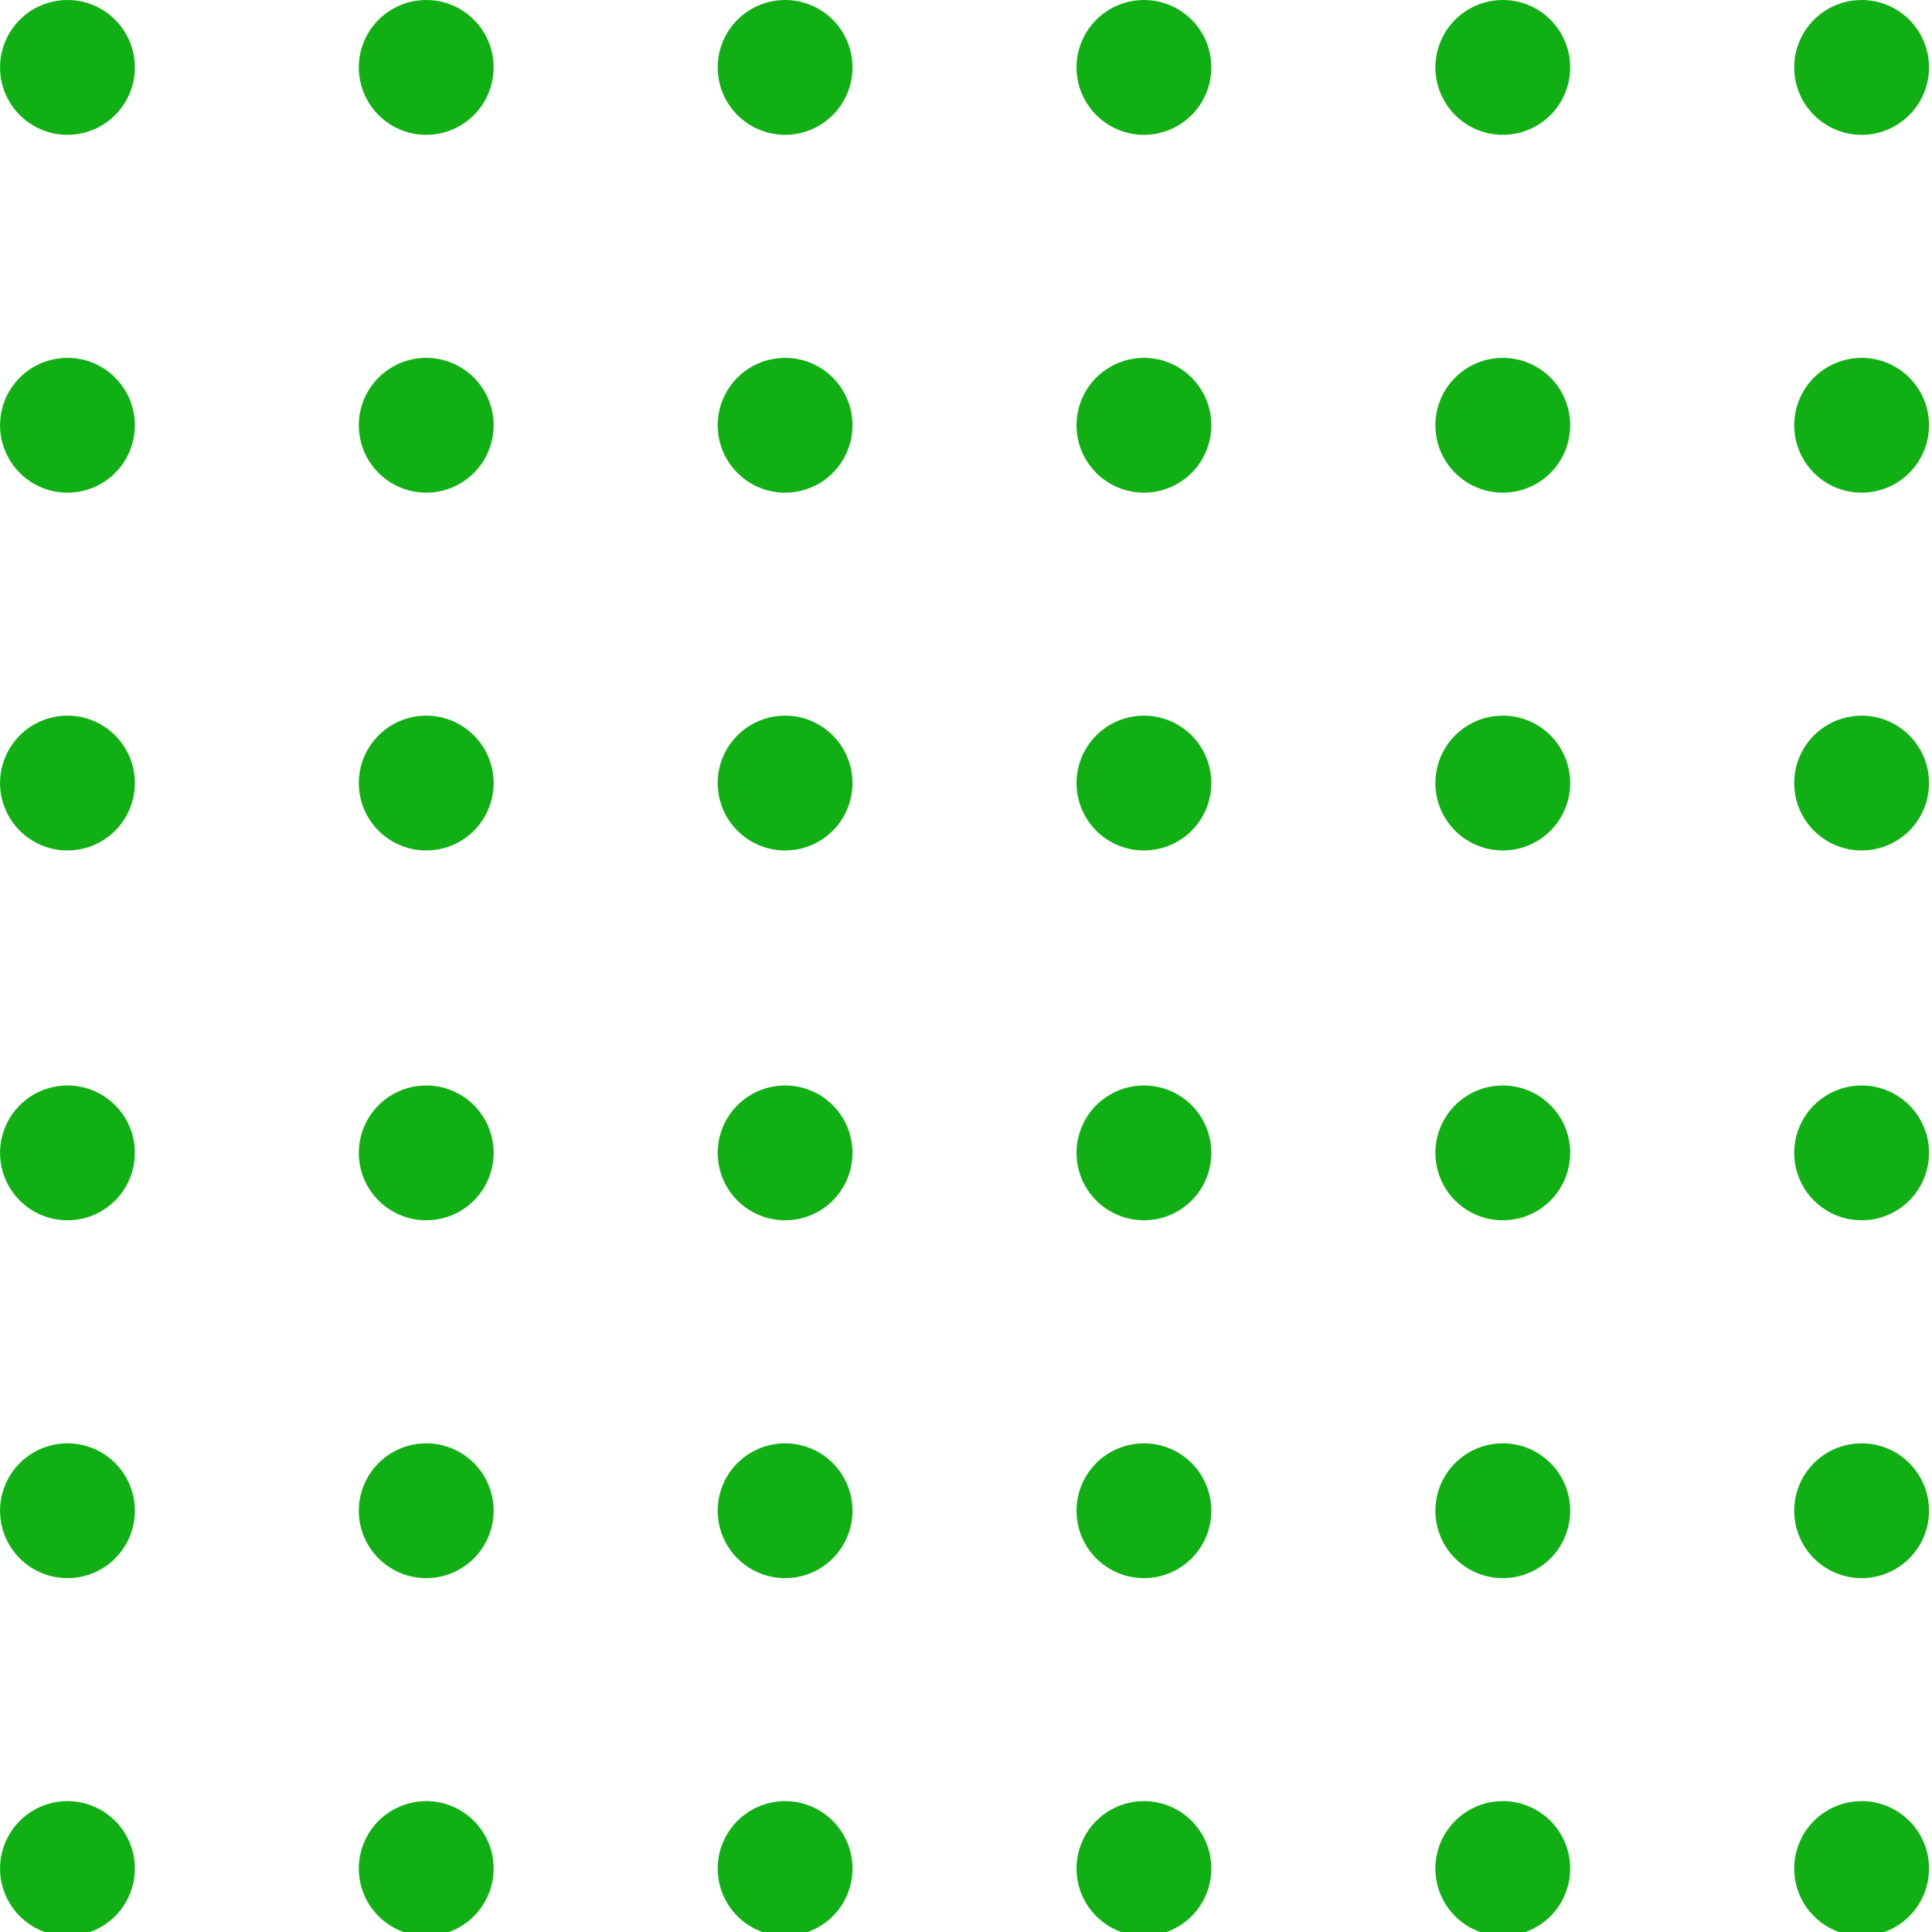 <svg width="134" height="134" viewBox="0 0 134 134" fill="none" xmlns="http://www.w3.org/2000/svg">
<g id="green-dot.svg" clip-path="url(#clip0_1753_82898)">
<g id="Group">
<g id="Group_2">
<g id="Group_3">
<path id="Vector" d="M9.355 79.962C9.355 80.887 9.081 81.791 8.567 82.56C8.053 83.329 7.323 83.928 6.468 84.282C5.614 84.636 4.674 84.729 3.767 84.548C2.86 84.368 2.027 83.922 1.373 83.269C0.719 82.615 0.273 81.781 0.093 80.874C-0.088 79.967 0.005 79.027 0.359 78.173C0.713 77.318 1.312 76.588 2.081 76.074C2.85 75.56 3.754 75.286 4.679 75.286C5.919 75.286 7.108 75.779 7.985 76.656C8.862 77.533 9.355 78.722 9.355 79.962Z" fill="#10AF13"/>
<path id="Vector_2" d="M34.238 79.962C34.238 80.887 33.964 81.791 33.45 82.56C32.936 83.329 32.206 83.928 31.352 84.282C30.497 84.636 29.557 84.729 28.65 84.548C27.743 84.368 26.91 83.922 26.256 83.269C25.602 82.615 25.156 81.781 24.976 80.874C24.796 79.967 24.888 79.027 25.242 78.173C25.596 77.318 26.195 76.588 26.964 76.074C27.733 75.56 28.637 75.286 29.562 75.286C30.176 75.286 30.784 75.407 31.352 75.642C31.919 75.877 32.435 76.221 32.869 76.655C33.303 77.09 33.647 77.605 33.882 78.172C34.117 78.74 34.238 79.348 34.238 79.962Z" fill="#10AF13"/>
<path id="Vector_3" d="M59.129 79.962C59.129 80.887 58.855 81.791 58.341 82.56C57.827 83.329 57.097 83.928 56.242 84.282C55.388 84.636 54.448 84.729 53.541 84.548C52.634 84.368 51.8 83.922 51.147 83.269C50.493 82.615 50.047 81.781 49.867 80.874C49.687 79.967 49.779 79.027 50.133 78.173C50.487 77.318 51.086 76.588 51.855 76.074C52.624 75.56 53.528 75.286 54.453 75.286C55.067 75.286 55.675 75.407 56.243 75.642C56.81 75.877 57.325 76.221 57.76 76.655C58.194 77.09 58.538 77.605 58.773 78.172C59.008 78.74 59.129 79.348 59.129 79.962Z" fill="#10AF13"/>
<path id="Vector_4" d="M84.017 79.962C84.017 80.887 83.743 81.791 83.229 82.56C82.715 83.329 81.985 83.928 81.13 84.282C80.276 84.636 79.336 84.729 78.429 84.548C77.522 84.368 76.689 83.922 76.035 83.269C75.381 82.615 74.935 81.781 74.755 80.874C74.575 79.967 74.667 79.027 75.021 78.173C75.375 77.318 75.974 76.588 76.743 76.074C77.512 75.56 78.416 75.286 79.341 75.286C79.955 75.286 80.563 75.407 81.131 75.642C81.698 75.877 82.213 76.221 82.648 76.655C83.082 77.09 83.426 77.605 83.661 78.172C83.896 78.74 84.017 79.348 84.017 79.962Z" fill="#10AF13"/>
<path id="Vector_5" d="M108.907 79.962C108.907 80.887 108.633 81.791 108.119 82.56C107.605 83.329 106.875 83.928 106.02 84.282C105.166 84.636 104.226 84.729 103.319 84.548C102.412 84.368 101.579 83.922 100.925 83.269C100.271 82.615 99.825 81.781 99.645 80.874C99.465 79.967 99.557 79.027 99.911 78.173C100.265 77.318 100.864 76.588 101.633 76.074C102.402 75.56 103.306 75.286 104.231 75.286C105.471 75.286 106.66 75.779 107.537 76.656C108.414 77.533 108.907 78.722 108.907 79.962Z" fill="#10AF13"/>
<path id="Vector_6" d="M133.795 79.962C133.795 80.887 133.521 81.791 133.007 82.56C132.493 83.329 131.763 83.928 130.908 84.282C130.054 84.636 129.114 84.729 128.207 84.548C127.3 84.368 126.467 83.922 125.813 83.269C125.159 82.615 124.713 81.781 124.533 80.874C124.352 79.967 124.445 79.027 124.799 78.173C125.153 77.318 125.752 76.588 126.521 76.074C127.29 75.56 128.194 75.286 129.119 75.286C130.359 75.286 131.548 75.779 132.425 76.656C133.302 77.533 133.795 78.722 133.795 79.962Z" fill="#10AF13"/>
</g>
<g id="Group_4">
<path id="Vector_7" d="M9.355 104.782C9.355 105.707 9.081 106.611 8.567 107.38C8.053 108.149 7.323 108.748 6.468 109.102C5.614 109.456 4.674 109.549 3.767 109.368C2.86 109.188 2.027 108.743 1.373 108.089C0.719 107.435 0.273 106.601 0.093 105.694C-0.088 104.787 0.005 103.847 0.359 102.993C0.713 102.138 1.312 101.408 2.081 100.894C2.85 100.38 3.754 100.106 4.679 100.106C5.919 100.107 7.108 100.599 7.985 101.476C8.862 102.353 9.355 103.542 9.355 104.782Z" fill="#10AF13"/>
<path id="Vector_8" d="M34.238 104.782C34.238 105.707 33.964 106.611 33.45 107.38C32.936 108.149 32.206 108.748 31.352 109.102C30.497 109.456 29.557 109.549 28.65 109.368C27.743 109.188 26.91 108.743 26.256 108.089C25.602 107.435 25.156 106.601 24.976 105.694C24.796 104.787 24.888 103.847 25.242 102.993C25.596 102.138 26.195 101.408 26.964 100.894C27.733 100.38 28.637 100.106 29.562 100.106C30.802 100.106 31.991 100.599 32.868 101.476C33.745 102.353 34.238 103.542 34.238 104.782Z" fill="#10AF13"/>
<path id="Vector_9" d="M59.129 104.782C59.129 105.707 58.855 106.611 58.341 107.38C57.827 108.149 57.097 108.748 56.242 109.102C55.388 109.456 54.448 109.549 53.541 109.368C52.634 109.188 51.8 108.743 51.147 108.089C50.493 107.435 50.047 106.601 49.867 105.694C49.687 104.787 49.779 103.847 50.133 102.993C50.487 102.138 51.086 101.408 51.855 100.894C52.624 100.38 53.528 100.106 54.453 100.106C55.693 100.106 56.882 100.599 57.759 101.476C58.636 102.353 59.129 103.542 59.129 104.782Z" fill="#10AF13"/>
<path id="Vector_10" d="M84.017 104.782C84.017 105.707 83.743 106.611 83.229 107.38C82.715 108.149 81.985 108.748 81.13 109.102C80.276 109.456 79.336 109.549 78.429 109.368C77.522 109.188 76.689 108.743 76.035 108.089C75.381 107.435 74.935 106.601 74.755 105.694C74.575 104.787 74.667 103.847 75.021 102.993C75.375 102.138 75.974 101.408 76.743 100.894C77.512 100.38 78.416 100.106 79.341 100.106C80.581 100.106 81.77 100.599 82.647 101.476C83.524 102.353 84.017 103.542 84.017 104.782Z" fill="#10AF13"/>
<path id="Vector_11" d="M108.907 104.782C108.907 105.707 108.633 106.611 108.119 107.38C107.605 108.149 106.875 108.748 106.02 109.102C105.166 109.456 104.226 109.549 103.319 109.368C102.412 109.188 101.579 108.743 100.925 108.089C100.271 107.435 99.825 106.601 99.645 105.694C99.465 104.787 99.557 103.847 99.911 102.993C100.265 102.138 100.864 101.408 101.633 100.894C102.402 100.38 103.306 100.106 104.231 100.106C105.471 100.107 106.66 100.599 107.537 101.476C108.414 102.353 108.907 103.542 108.907 104.782Z" fill="#10AF13"/>
<path id="Vector_12" d="M133.795 104.782C133.795 105.707 133.521 106.611 133.007 107.38C132.493 108.149 131.763 108.748 130.908 109.102C130.054 109.456 129.114 109.549 128.207 109.368C127.3 109.188 126.467 108.743 125.813 108.089C125.159 107.435 124.713 106.601 124.533 105.694C124.352 104.787 124.445 103.847 124.799 102.993C125.153 102.138 125.752 101.408 126.521 100.894C127.29 100.38 128.194 100.106 129.119 100.106C130.359 100.107 131.548 100.599 132.425 101.476C133.302 102.353 133.795 103.542 133.795 104.782Z" fill="#10AF13"/>
</g>
<g id="Group_5">
<path id="Vector_13" d="M9.355 129.598C9.355 130.523 9.081 131.427 8.567 132.196C8.053 132.965 7.323 133.564 6.468 133.918C5.614 134.272 4.674 134.365 3.767 134.184C2.86 134.004 2.027 133.558 1.373 132.905C0.719 132.251 0.273 131.417 0.093 130.51C-0.088 129.603 0.005 128.663 0.359 127.809C0.713 126.954 1.312 126.224 2.081 125.71C2.85 125.196 3.754 124.922 4.679 124.922C5.919 124.923 7.108 125.415 7.985 126.292C8.862 127.169 9.355 128.358 9.355 129.598Z" fill="#10AF13"/>
<path id="Vector_14" d="M34.238 129.598C34.238 130.523 33.964 131.427 33.45 132.196C32.936 132.965 32.206 133.564 31.352 133.918C30.497 134.272 29.557 134.365 28.65 134.184C27.743 134.004 26.91 133.558 26.256 132.905C25.602 132.251 25.156 131.417 24.976 130.51C24.796 129.603 24.888 128.663 25.242 127.809C25.596 126.954 26.195 126.224 26.964 125.71C27.733 125.196 28.637 124.922 29.562 124.922C30.802 124.922 31.991 125.415 32.868 126.292C33.745 127.169 34.238 128.358 34.238 129.598Z" fill="#10AF13"/>
<path id="Vector_15" d="M59.129 129.598C59.129 130.523 58.855 131.427 58.341 132.196C57.827 132.965 57.097 133.564 56.242 133.918C55.388 134.272 54.448 134.365 53.541 134.184C52.634 134.004 51.8 133.558 51.147 132.905C50.493 132.251 50.047 131.417 49.867 130.51C49.687 129.603 49.779 128.663 50.133 127.809C50.487 126.954 51.086 126.224 51.855 125.71C52.624 125.196 53.528 124.922 54.453 124.922C55.693 124.922 56.882 125.415 57.759 126.292C58.636 127.169 59.129 128.358 59.129 129.598Z" fill="#10AF13"/>
<path id="Vector_16" d="M84.017 129.598C84.017 130.523 83.743 131.427 83.229 132.196C82.715 132.965 81.985 133.564 81.13 133.918C80.276 134.272 79.336 134.365 78.429 134.184C77.522 134.004 76.689 133.558 76.035 132.905C75.381 132.251 74.935 131.417 74.755 130.51C74.575 129.603 74.667 128.663 75.021 127.809C75.375 126.954 75.974 126.224 76.743 125.71C77.512 125.196 78.416 124.922 79.341 124.922C80.581 124.922 81.77 125.415 82.647 126.292C83.524 127.169 84.017 128.358 84.017 129.598Z" fill="#10AF13"/>
<path id="Vector_17" d="M108.907 129.598C108.907 130.523 108.633 131.427 108.119 132.196C107.605 132.965 106.875 133.564 106.02 133.918C105.166 134.272 104.226 134.365 103.319 134.184C102.412 134.004 101.579 133.558 100.925 132.905C100.271 132.251 99.825 131.417 99.645 130.51C99.465 129.603 99.557 128.663 99.911 127.809C100.265 126.954 100.864 126.224 101.633 125.71C102.402 125.196 103.306 124.922 104.231 124.922C105.471 124.923 106.66 125.415 107.537 126.292C108.414 127.169 108.907 128.358 108.907 129.598Z" fill="#10AF13"/>
<path id="Vector_18" d="M133.795 129.598C133.795 130.523 133.521 131.427 133.007 132.196C132.493 132.965 131.763 133.564 130.908 133.918C130.054 134.272 129.114 134.365 128.207 134.184C127.3 134.004 126.467 133.558 125.813 132.905C125.159 132.251 124.713 131.417 124.533 130.51C124.352 129.603 124.445 128.663 124.799 127.809C125.153 126.954 125.752 126.224 126.521 125.71C127.29 125.196 128.194 124.922 129.119 124.922C130.359 124.923 131.548 125.415 132.425 126.292C133.302 127.169 133.795 128.358 133.795 129.598Z" fill="#10AF13"/>
</g>
</g>
<g id="Group_6">
<g id="Group_7">
<path id="Vector_19" d="M9.355 4.676C9.355 5.601 9.081 6.505 8.567 7.274C8.053 8.043 7.323 8.642 6.468 8.996C5.614 9.35 4.674 9.443 3.767 9.262C2.86 9.082 2.027 8.636 1.373 7.982C0.719 7.328 0.273 6.495 0.093 5.588C-0.088 4.681 0.005 3.741 0.359 2.887C0.713 2.032 1.312 1.302 2.081 0.788C2.85 0.274 3.754 0 4.679 0C5.919 0 7.108 0.493 7.985 1.37C8.862 2.247 9.355 3.436 9.355 4.676Z" fill="#10AF13"/>
<path id="Vector_20" d="M34.238 4.676C34.238 5.601 33.964 6.505 33.45 7.274C32.936 8.043 32.206 8.642 31.352 8.996C30.497 9.35 29.557 9.443 28.65 9.262C27.743 9.082 26.91 8.636 26.256 7.982C25.602 7.328 25.156 6.495 24.976 5.588C24.796 4.681 24.888 3.741 25.242 2.887C25.596 2.032 26.195 1.302 26.964 0.788C27.733 0.274 28.637 1.07002e-07 29.562 1.07002e-07C30.176 -0 30.784 0.121 31.352 0.356C31.919 0.591 32.435 0.935 32.869 1.369C33.303 1.804 33.647 2.319 33.882 2.886C34.117 3.454 34.238 4.062 34.238 4.676Z" fill="#10AF13"/>
<path id="Vector_21" d="M59.129 4.676C59.129 5.601 58.855 6.505 58.341 7.274C57.827 8.043 57.097 8.642 56.242 8.996C55.388 9.35 54.448 9.443 53.541 9.262C52.634 9.082 51.8 8.636 51.147 7.982C50.493 7.328 50.047 6.495 49.867 5.588C49.687 4.681 49.779 3.741 50.133 2.887C50.487 2.032 51.086 1.302 51.855 0.788C52.624 0.274 53.528 1.07002e-07 54.453 1.07002e-07C55.067 -0 55.675 0.121 56.243 0.356C56.81 0.591 57.325 0.935 57.76 1.369C58.194 1.804 58.538 2.319 58.773 2.886C59.008 3.454 59.129 4.062 59.129 4.676Z" fill="#10AF13"/>
<path id="Vector_22" d="M84.017 4.676C84.017 5.601 83.743 6.505 83.229 7.274C82.715 8.043 81.985 8.642 81.13 8.996C80.276 9.35 79.336 9.443 78.429 9.262C77.522 9.082 76.689 8.636 76.035 7.982C75.381 7.328 74.935 6.495 74.755 5.588C74.575 4.681 74.667 3.741 75.021 2.887C75.375 2.032 75.974 1.302 76.743 0.788C77.512 0.274 78.416 1.07002e-07 79.341 1.07002e-07C79.955 -0 80.563 0.121 81.131 0.356C81.698 0.591 82.213 0.935 82.648 1.369C83.082 1.804 83.426 2.319 83.661 2.886C83.896 3.454 84.017 4.062 84.017 4.676Z" fill="#10AF13"/>
<path id="Vector_23" d="M108.907 4.676C108.907 5.601 108.633 6.505 108.119 7.274C107.605 8.043 106.875 8.642 106.02 8.996C105.166 9.35 104.226 9.443 103.319 9.262C102.412 9.082 101.579 8.636 100.925 7.982C100.271 7.328 99.825 6.495 99.645 5.588C99.465 4.681 99.557 3.741 99.911 2.887C100.265 2.032 100.864 1.302 101.633 0.788C102.402 0.274 103.306 0 104.231 0C105.471 0 106.66 0.493 107.537 1.37C108.414 2.247 108.907 3.436 108.907 4.676Z" fill="#10AF13"/>
<path id="Vector_24" d="M133.795 4.676C133.795 5.601 133.521 6.505 133.007 7.274C132.493 8.043 131.763 8.642 130.908 8.996C130.054 9.35 129.114 9.443 128.207 9.262C127.3 9.082 126.467 8.636 125.813 7.982C125.159 7.328 124.713 6.495 124.533 5.588C124.352 4.681 124.445 3.741 124.799 2.887C125.153 2.032 125.752 1.302 126.521 0.788C127.29 0.274 128.194 0 129.119 0C130.359 0 131.548 0.493 132.425 1.37C133.302 2.247 133.795 3.436 133.795 4.676Z" fill="#10AF13"/>
</g>
<g id="Group_8">
<path id="Vector_25" d="M9.355 29.496C9.355 30.421 9.081 31.325 8.567 32.094C8.053 32.863 7.323 33.462 6.468 33.816C5.614 34.17 4.674 34.263 3.767 34.082C2.86 33.902 2.027 33.456 1.373 32.802C0.719 32.148 0.273 31.315 0.093 30.408C-0.088 29.501 0.005 28.561 0.359 27.707C0.713 26.852 1.312 26.122 2.081 25.608C2.85 25.094 3.754 24.82 4.679 24.82C5.919 24.82 7.108 25.313 7.985 26.19C8.862 27.067 9.355 28.256 9.355 29.496Z" fill="#10AF13"/>
<path id="Vector_26" d="M34.238 29.496C34.238 30.421 33.964 31.325 33.45 32.094C32.936 32.863 32.206 33.462 31.352 33.816C30.497 34.17 29.557 34.263 28.65 34.082C27.743 33.902 26.91 33.456 26.256 32.802C25.602 32.148 25.156 31.315 24.976 30.408C24.796 29.501 24.888 28.561 25.242 27.707C25.596 26.852 26.195 26.122 26.964 25.608C27.733 25.094 28.637 24.82 29.562 24.82C30.802 24.82 31.991 25.313 32.868 26.19C33.745 27.067 34.238 28.256 34.238 29.496Z" fill="#10AF13"/>
<path id="Vector_27" d="M59.129 29.496C59.129 30.421 58.855 31.325 58.341 32.094C57.827 32.863 57.097 33.462 56.242 33.816C55.388 34.17 54.448 34.263 53.541 34.082C52.634 33.902 51.8 33.456 51.147 32.802C50.493 32.148 50.047 31.315 49.867 30.408C49.687 29.501 49.779 28.561 50.133 27.707C50.487 26.852 51.086 26.122 51.855 25.608C52.624 25.094 53.528 24.82 54.453 24.82C55.693 24.82 56.882 25.313 57.759 26.19C58.636 27.067 59.129 28.256 59.129 29.496Z" fill="#10AF13"/>
<path id="Vector_28" d="M84.017 29.496C84.017 30.421 83.743 31.325 83.229 32.094C82.715 32.863 81.985 33.462 81.13 33.816C80.276 34.17 79.336 34.263 78.429 34.082C77.522 33.902 76.689 33.456 76.035 32.802C75.381 32.148 74.935 31.315 74.755 30.408C74.575 29.501 74.667 28.561 75.021 27.707C75.375 26.852 75.974 26.122 76.743 25.608C77.512 25.094 78.416 24.82 79.341 24.82C80.581 24.82 81.77 25.313 82.647 26.19C83.524 27.067 84.017 28.256 84.017 29.496Z" fill="#10AF13"/>
<path id="Vector_29" d="M108.907 29.496C108.907 30.421 108.633 31.325 108.119 32.094C107.605 32.863 106.875 33.462 106.02 33.816C105.166 34.17 104.226 34.263 103.319 34.082C102.412 33.902 101.579 33.456 100.925 32.802C100.271 32.148 99.825 31.315 99.645 30.408C99.465 29.501 99.557 28.561 99.911 27.707C100.265 26.852 100.864 26.122 101.633 25.608C102.402 25.094 103.306 24.82 104.231 24.82C105.471 24.82 106.66 25.313 107.537 26.19C108.414 27.067 108.907 28.256 108.907 29.496Z" fill="#10AF13"/>
<path id="Vector_30" d="M133.795 29.496C133.795 30.421 133.521 31.325 133.007 32.094C132.493 32.863 131.763 33.462 130.908 33.816C130.054 34.17 129.114 34.263 128.207 34.082C127.3 33.902 126.467 33.456 125.813 32.802C125.159 32.148 124.713 31.315 124.533 30.408C124.352 29.501 124.445 28.561 124.799 27.707C125.153 26.852 125.752 26.122 126.521 25.608C127.29 25.094 128.194 24.82 129.119 24.82C130.359 24.82 131.548 25.313 132.425 26.19C133.302 27.067 133.795 28.256 133.795 29.496Z" fill="#10AF13"/>
</g>
<g id="Group_9">
<path id="Vector_31" d="M9.355 54.312C9.355 55.237 9.081 56.141 8.567 56.91C8.053 57.679 7.323 58.278 6.468 58.632C5.614 58.986 4.674 59.079 3.767 58.898C2.86 58.718 2.027 58.272 1.373 57.618C0.719 56.965 0.273 56.131 0.093 55.224C-0.088 54.317 0.005 53.377 0.359 52.523C0.713 51.668 1.312 50.938 2.081 50.424C2.85 49.91 3.754 49.636 4.679 49.636C5.919 49.636 7.108 50.129 7.985 51.006C8.862 51.883 9.355 53.072 9.355 54.312Z" fill="#10AF13"/>
<path id="Vector_32" d="M34.238 54.312C34.238 55.237 33.964 56.141 33.45 56.91C32.936 57.679 32.206 58.278 31.352 58.632C30.497 58.986 29.557 59.079 28.65 58.898C27.743 58.718 26.91 58.272 26.256 57.618C25.602 56.965 25.156 56.131 24.976 55.224C24.796 54.317 24.888 53.377 25.242 52.523C25.596 51.668 26.195 50.938 26.964 50.424C27.733 49.91 28.637 49.636 29.562 49.636C30.802 49.636 31.991 50.129 32.868 51.006C33.745 51.883 34.238 53.072 34.238 54.312Z" fill="#10AF13"/>
<path id="Vector_33" d="M59.129 54.312C59.129 55.237 58.855 56.141 58.341 56.91C57.827 57.679 57.097 58.278 56.242 58.632C55.388 58.986 54.448 59.079 53.541 58.898C52.634 58.718 51.8 58.272 51.147 57.618C50.493 56.965 50.047 56.131 49.867 55.224C49.687 54.317 49.779 53.377 50.133 52.523C50.487 51.668 51.086 50.938 51.855 50.424C52.624 49.91 53.528 49.636 54.453 49.636C55.693 49.636 56.882 50.129 57.759 51.006C58.636 51.883 59.129 53.072 59.129 54.312Z" fill="#10AF13"/>
<path id="Vector_34" d="M84.017 54.312C84.017 55.237 83.743 56.141 83.229 56.91C82.715 57.679 81.985 58.278 81.13 58.632C80.276 58.986 79.336 59.079 78.429 58.898C77.522 58.718 76.689 58.272 76.035 57.618C75.381 56.965 74.935 56.131 74.755 55.224C74.575 54.317 74.667 53.377 75.021 52.523C75.375 51.668 75.974 50.938 76.743 50.424C77.512 49.91 78.416 49.636 79.341 49.636C80.581 49.636 81.77 50.129 82.647 51.006C83.524 51.883 84.017 53.072 84.017 54.312Z" fill="#10AF13"/>
<path id="Vector_35" d="M108.907 54.312C108.907 55.237 108.633 56.141 108.119 56.91C107.605 57.679 106.875 58.278 106.02 58.632C105.166 58.986 104.226 59.079 103.319 58.898C102.412 58.718 101.579 58.272 100.925 57.618C100.271 56.965 99.825 56.131 99.645 55.224C99.465 54.317 99.557 53.377 99.911 52.523C100.265 51.668 100.864 50.938 101.633 50.424C102.402 49.91 103.306 49.636 104.231 49.636C105.471 49.636 106.66 50.129 107.537 51.006C108.414 51.883 108.907 53.072 108.907 54.312Z" fill="#10AF13"/>
<path id="Vector_36" d="M133.795 54.312C133.795 55.237 133.521 56.141 133.007 56.91C132.493 57.679 131.763 58.278 130.908 58.632C130.054 58.986 129.114 59.079 128.207 58.898C127.3 58.718 126.467 58.272 125.813 57.618C125.159 56.965 124.713 56.131 124.533 55.224C124.352 54.317 124.445 53.377 124.799 52.523C125.153 51.668 125.752 50.938 126.521 50.424C127.29 49.91 128.194 49.636 129.119 49.636C130.359 49.636 131.548 50.129 132.425 51.006C133.302 51.883 133.795 53.072 133.795 54.312Z" fill="#10AF13"/>
</g>
</g>
</g>
</g>
<defs>
<clipPath id="clip0_1753_82898">
<rect width="233.349" height="134.275" fill="white"/>
</clipPath>
</defs>
</svg>
